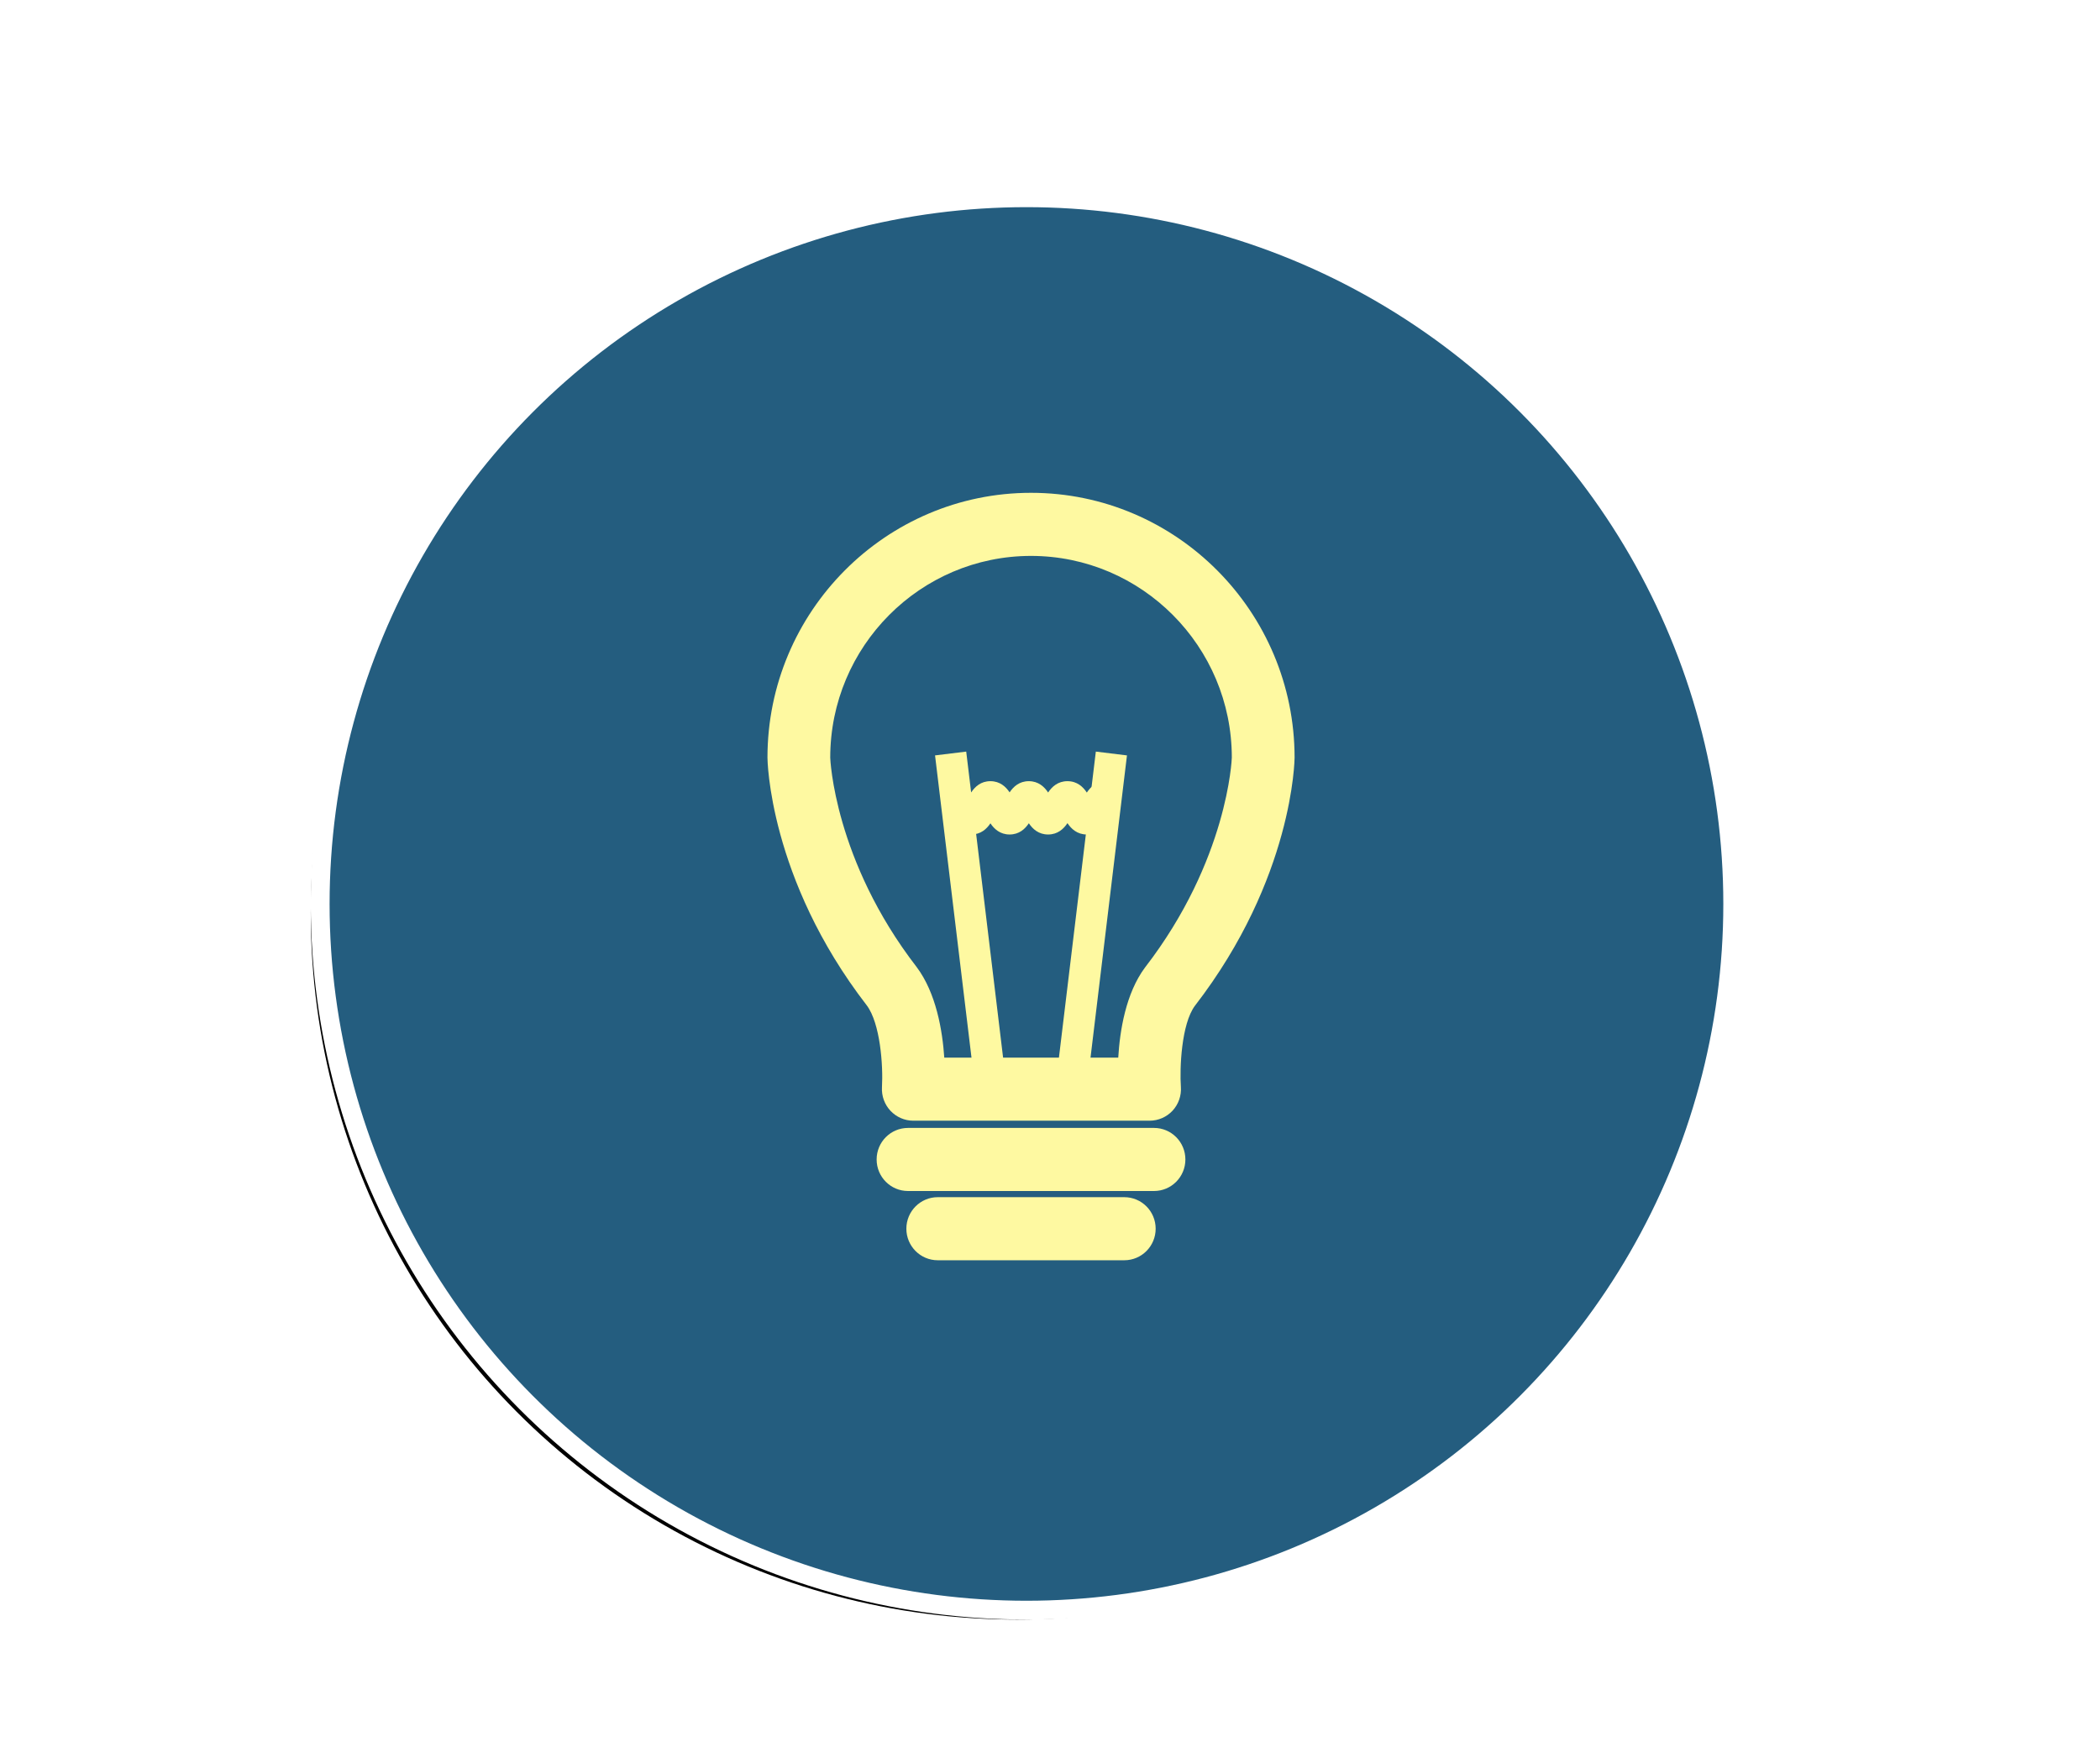<?xml version="1.0" encoding="UTF-8"?>
<svg width="223px" height="185px" viewBox="0 0 223 185" version="1.1" xmlns="http://www.w3.org/2000/svg" xmlns:xlink="http://www.w3.org/1999/xlink">
    <!-- Generator: Sketch 52.6 (67491) - http://www.bohemiancoding.com/sketch -->
    <title>A4</title>
    <desc>Created with Sketch.</desc>
    <defs>
        <circle id="path-1" cx="281" cy="297" r="75"></circle>
        <filter x="-6.7%" y="-5.3%" width="112.0%" height="112.0%" filterUnits="objectBoundingBox" id="filter-2">
            <feMorphology radius="1" operator="dilate" in="SourceAlpha" result="shadowSpreadOuter1"></feMorphology>
            <feOffset dx="-1" dy="1" in="shadowSpreadOuter1" result="shadowOffsetOuter1"></feOffset>
            <feGaussianBlur stdDeviation="2.5" in="shadowOffsetOuter1" result="shadowBlurOuter1"></feGaussianBlur>
            <feComposite in="shadowBlurOuter1" in2="SourceAlpha" operator="out" result="shadowBlurOuter1"></feComposite>
            <feColorMatrix values="0 0 0 0 0   0 0 0 0 0   0 0 0 0 0  0 0 0 0.5 0" type="matrix" in="shadowBlurOuter1"></feColorMatrix>
        </filter>
    </defs>
    <g id="Page-1" stroke="none" stroke-width="1" fill="none" fill-rule="evenodd">
        <g id="A4" transform="translate(-172, -201)">
            <g id="Oval">
                <use fill="black" fill-opacity="1" filter="url(#filter-2)" xlink:href="#path-1"></use>
                <use stroke="#FFFFFF" stroke-width="2" fill="#245D7F" fill-rule="evenodd" xlink:href="#path-1"></use>
            </g>
            <g id="Group-13" transform="translate(253, 253)" fill="#FEF9A1">
                <path d="M19.273,60.319 L37.747,60.319 C37.917,57.447 38.55,53.488 40.587,50.751 C49.4,39.34 49.807,28.559 49.807,28.452 C49.807,16.649 40.24,7.038 28.483,7.038 C16.727,7.038 7.163,16.649 7.163,28.465 C7.163,28.559 7.577,39.353 16.34,50.7 C18.413,53.464 19.08,57.444 19.273,60.319 Z M41.073,67.019 L15.983,67.019 C15.067,67.019 14.19,66.637 13.56,65.967 C12.93,65.294 12.603,64.392 12.657,63.468 C12.79,61.119 12.47,56.677 11.043,54.771 C0.617,41.27 0.497,28.593 0.497,28.465 C0.497,12.954 13.05,0.337 28.483,0.337 C43.917,0.337 56.473,12.954 56.473,28.465 C56.473,28.593 56.35,41.27 45.89,54.811 C44.447,56.751 44.26,61.461 44.4,63.431 C44.467,64.356 44.143,65.273 43.517,65.954 C42.883,66.634 42,67.019 41.073,67.019 Z" id="Fill-2060"></path>
                <path d="M41.543,74.486 L15.423,74.486 C13.58,74.486 12.09,72.986 12.09,71.136 C12.09,69.284 13.58,67.786 15.423,67.786 L41.543,67.786 C43.387,67.786 44.877,69.284 44.877,71.136 C44.877,72.986 43.387,74.486 41.543,74.486" id="Fill-2061"></path>
                <path d="M38.387,81.84 L18.58,81.84 C16.74,81.84 15.247,80.342 15.247,78.49 C15.247,76.637 16.74,75.14 18.58,75.14 L38.387,75.14 C40.23,75.14 41.72,76.637 41.72,78.49 C41.72,80.342 40.23,81.84 38.387,81.84" id="Fill-2062"></path>
                <polyline id="Fill-2063" points="22.513 63.223 18.293 28.224 21.603 27.819 25.82 62.818 22.513 63.223"></polyline>
                <polyline id="Fill-2064" points="34.453 63.223 31.147 62.818 35.367 27.819 38.673 28.224 34.453 63.223"></polyline>
                <path d="M34.41,36.623 C33.39,36.623 32.757,36.027 32.353,35.417 C31.95,36.027 31.32,36.623 30.3,36.623 C29.287,36.623 28.657,36.037 28.253,35.43 C27.853,36.037 27.223,36.623 26.21,36.623 C25.203,36.623 24.577,36.04 24.173,35.437 C23.77,36.04 23.147,36.623 22.137,36.623 C20.54,36.623 19.9,35.169 19.59,34.472 C19.52,34.311 19.41,34.07 19.36,33.996 C19.433,34.1 19.71,34.311 20.093,34.311 L20.093,30.961 C21.1,30.961 21.73,31.544 22.133,32.15 C22.537,31.544 23.16,30.961 24.17,30.961 C25.18,30.961 25.807,31.544 26.21,32.15 C26.613,31.544 27.24,30.961 28.25,30.961 C29.267,30.961 29.897,31.554 30.3,32.164 C30.703,31.554 31.337,30.961 32.353,30.961 C33.377,30.961 34.007,31.557 34.41,32.171 C34.817,31.557 35.45,30.961 36.473,30.961 L36.473,34.311 C36.85,34.311 37.12,34.104 37.193,34.003 C37.14,34.077 37.033,34.318 36.96,34.479 C36.65,35.176 36.003,36.623 34.41,36.623" id="Fill-2065"></path>
            </g>
        </g>
    </g>
</svg>